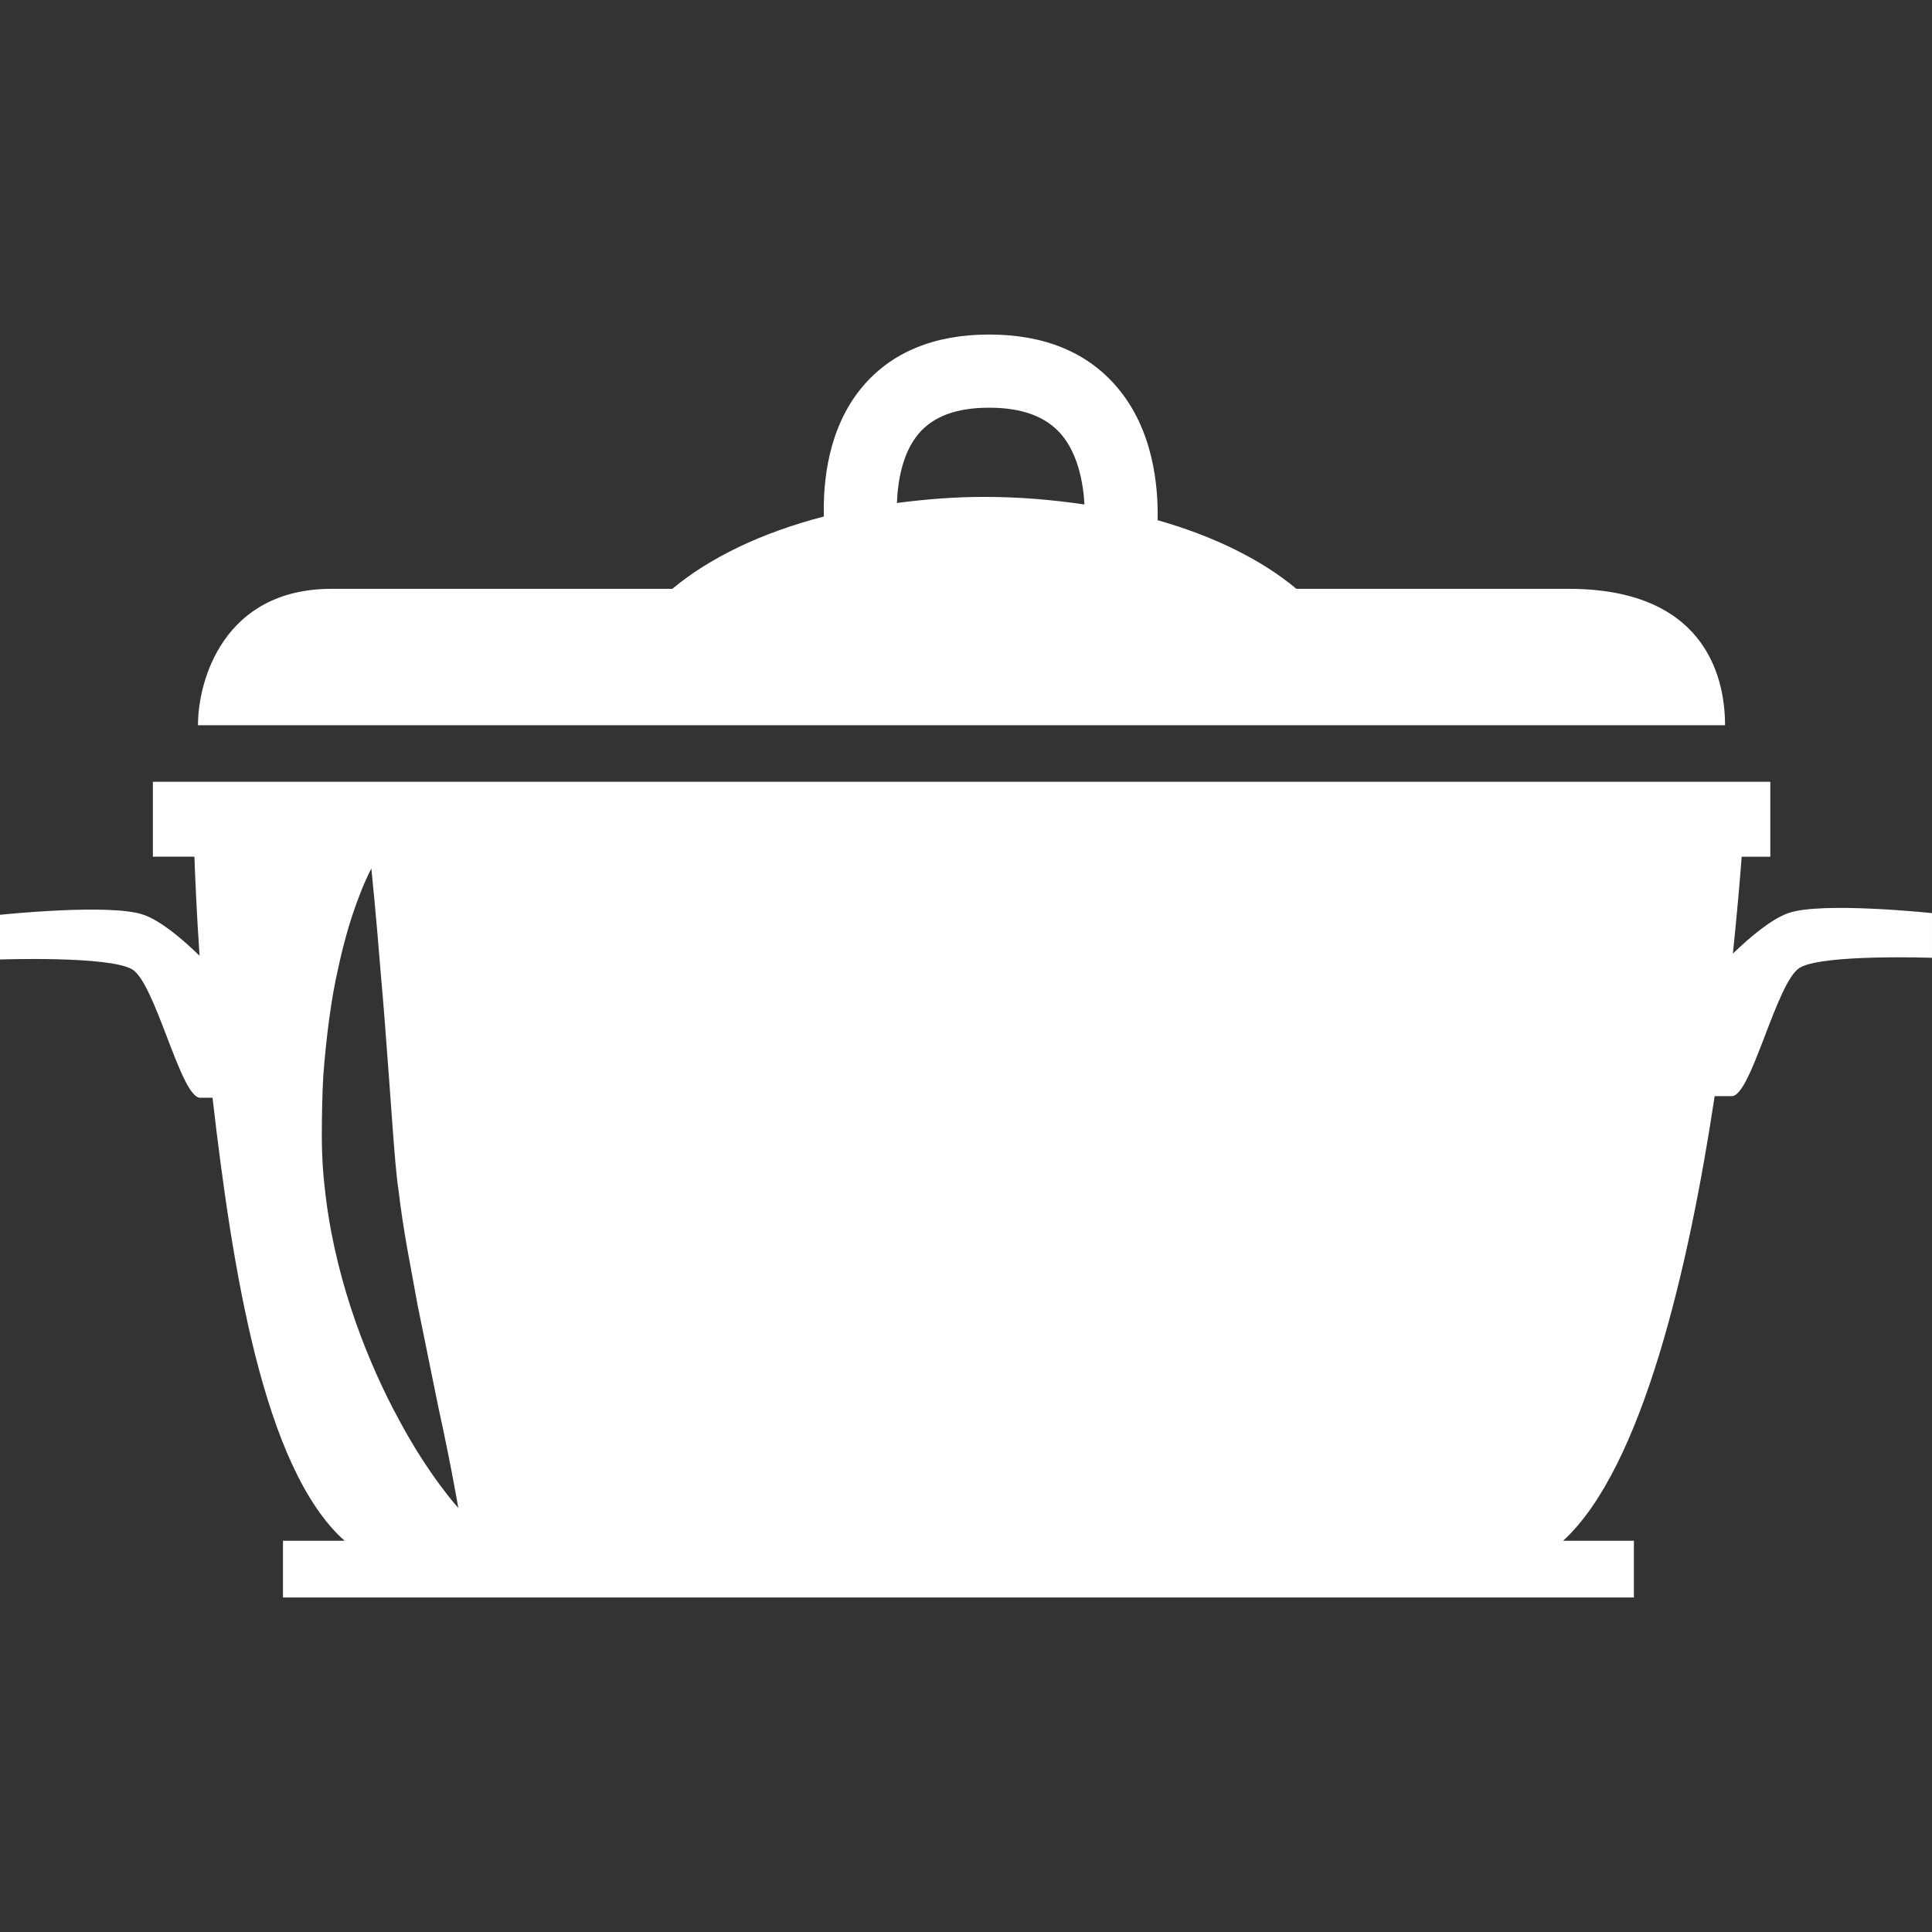 <?xml version="1.0" encoding="iso-8859-1"?>
<!-- Generator: Adobe Illustrator 16.0.0, SVG Export Plug-In . SVG Version: 6.00 Build 0)  -->
<!DOCTYPE svg PUBLIC "-//W3C//DTD SVG 1.1//EN" "http://www.w3.org/Graphics/SVG/1.1/DTD/svg11.dtd">
<svg xmlns="http://www.w3.org/2000/svg" xmlns:xlink="http://www.w3.org/1999/xlink" version="1.1" id="Capa_1" x="0px" y="0px" width="512px" height="512px" viewBox="0 0 380.721 380.722" style="enable-background:new 0 0 380.721 380.722;" xml:space="preserve">
<rect x="0" y="0" width="380.721" height="380.722" fill="#333333" stroke="none"/>
<g>
	<g>
		<path d="M309.126,116.036c-7.238,0-27.583,0-53.655,0c-6.785-5.676-16.173-10.352-27.35-13.524    c0.139-6.57-0.791-17.811-8.029-26.247c-5.844-6.866-14.325-10.34-25.166-10.34c-10.857,0-19.293,3.497-25.044,10.375    c-6.768,8.116-7.709,18.787-7.528,25.485c-12.293,3.178-22.569,8.151-29.86,14.25c-33.305,0-60.005,0-67.139,0    c-21.373,0-26.345,18.171-26.345,26.88c9.672,0,293.912,0,300.929,0C339.939,132.384,335.165,116.036,309.126,116.036z     M193.985,97.917c-5.966,0-11.676,0.476-17.235,1.202c0.156-4.45,1.144-9.922,4.234-13.611c2.917-3.462,7.482-5.164,13.942-5.164    c6.495,0,11.143,1.725,14.187,5.234c3.23,3.771,4.346,9.353,4.59,13.838C207.417,98.486,200.829,97.917,193.985,97.917z" fill="#FFFFFF"/>
		<path d="M352.406,179.939c-3.427,1.214-7.656,4.816-10.921,7.982c0.848-8.162,1.405-14.802,1.73-19.095h5.646v-14.773H30.127    v14.762h8.186c0.15,4.369,0.447,11.183,1.011,19.525c-3.288-3.189-7.57-6.867-11.021-8.069c-6.507-2.306-28.303,0-28.303,0v8.807    c0,0,21.414-0.75,26.02,1.928c4.607,2.672,9.58,25.311,13.408,25.311c0.633,0,1.499,0,2.451,0    c3.881,33.475,9.957,72.988,26.021,87.303H55.764v11.178h266.213v-11.178h-13.942c15.673-14.36,24.794-54.072,29.859-87.615    c1.349,0,2.568,0,3.394,0c3.834,0,8.807-22.634,13.407-25.324c4.612-2.689,26.026-1.935,26.026-1.935v-8.807    C380.721,179.939,358.913,177.632,352.406,179.939z M78.705,279.941c-5.966-10.945-12.234-26.445-14.436-43.513    c-0.593-4.612-0.831-8.075-0.854-12.583c0.012-4.066,0.082-8.04,0.296-11.921c0.604-7.703,1.51-14.895,2.905-20.995    c1.284-6.077,2.876-11.073,4.224-14.477c1.295-3.439,2.341-5.281,2.341-5.281s0.872,8.36,1.824,20.344    c0.546,6.001,1.069,12.949,1.615,20.386c0.272,3.694,0.546,7.528,0.831,11.409c0.279,3.438,0.586,8.052,1.11,11.433    c0.418,3.637,1.034,7.575,1.69,11.293c0.703,3.788,1.365,7.506,2.033,11.119c1.487,7.285,2.881,14.105,4.055,19.938    c2.573,11.747,3.974,20.066,3.974,20.066S84.578,290.896,78.705,279.941z" fill="#FFFFFF"/>
	</g>
</g>
<g>
</g>
<g>
</g>
<g>
</g>
<g>
</g>
<g>
</g>
<g>
</g>
<g>
</g>
<g>
</g>
<g>
</g>
<g>
</g>
<g>
</g>
<g>
</g>
<g>
</g>
<g>
</g>
<g>
</g>
</svg>
